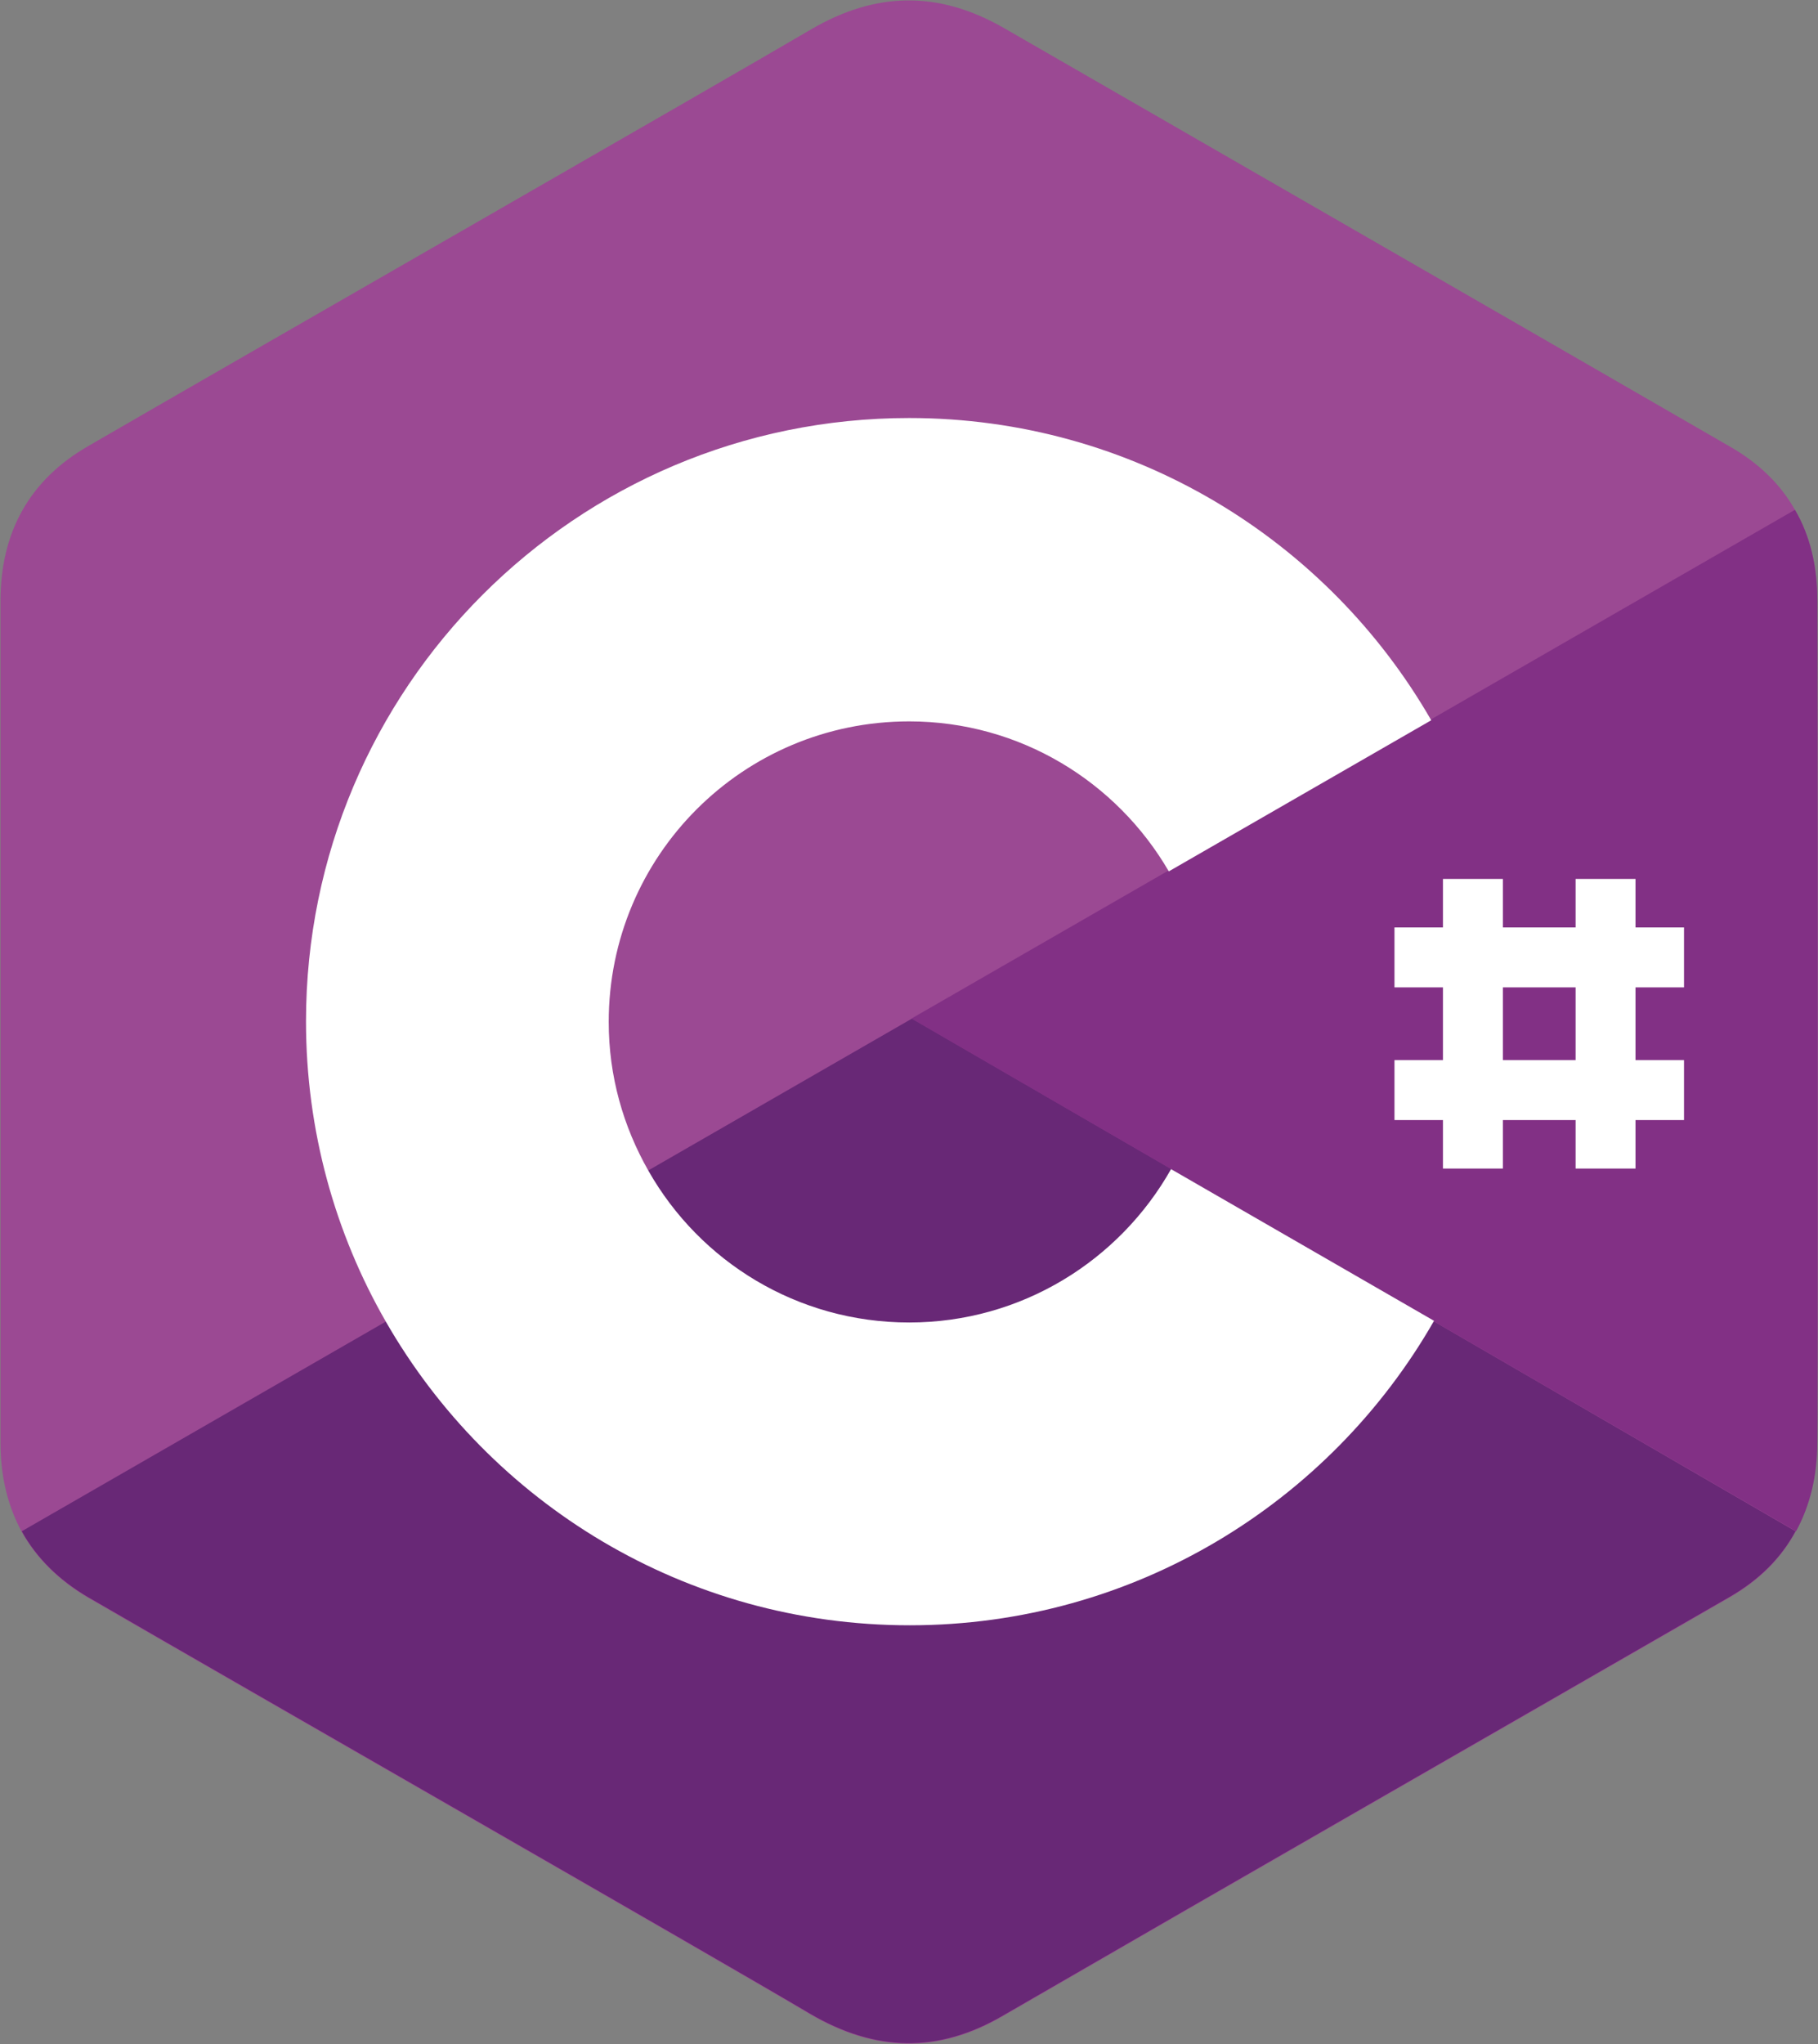<?xml version="1.0" encoding="utf-8"?>
<!-- Generator: Adobe Illustrator 27.9.0, SVG Export Plug-In . SVG Version: 6.00 Build 0)  -->
<svg version="1.1" id="Layer_1" xmlns="http://www.w3.org/2000/svg" xmlns:xlink="http://www.w3.org/1999/xlink" x="0px" y="0px"
	 viewBox="0 0 270 303.5" style="enable-background:new 0 0 270 303.5;" xml:space="preserve">
<rect x="0" y="0" width="270" height="303.5" fill="#808080" stroke="none"/>
<style type="text/css">
	.st0{fill:#9B4993;}
	.st1{fill:#682876;}
	.st2{fill:#823085;}
	.st3{fill:#FFFFFF;}
</style>
<g>
	<g transform="matrix(.831 0 0 .831 145 48.271)">
		<path class="st0" d="M150.3,49.2c0-6.1-1.3-11.6-4-16.2c-2.6-4.6-6.5-8.4-11.8-11.4C91.4-3.3,48.1-28.2,4.9-53.1
			c-11.7-6.7-22.9-6.5-34.5,0.3C-46.8-42.7-133,6.7-158.7,21.6c-10.6,6.1-15.7,15.5-15.7,27.7c0,50.1,0,100.3,0,150.4
			c0,6,1.3,11.3,3.8,15.9c2.6,4.7,6.6,8.7,11.9,11.8c25.7,14.9,111.8,64.2,129,74.4c11.6,6.8,22.9,7.1,34.5,0.3
			c43.2-25,86.5-49.8,129.7-74.7c5.4-3.1,9.3-7,11.9-11.8c2.5-4.6,3.8-9.9,3.8-15.9C150.4,199.6,150.4,99.4,150.3,49.2L150.3,49.2z"
			/>
		<path class="st1" d="M-11.5,123.9l-159.1,91.6c2.6,4.7,6.6,8.7,11.9,11.8c25.7,14.9,111.8,64.2,129,74.4
			c11.6,6.8,22.9,7.1,34.5,0.3c43.2-25,86.5-49.8,129.7-74.7c5.4-3.1,9.3-7,11.9-11.8L-11.5,123.9z"/>
		<path class="st1" d="M-58.6,151.1c9.3,16.2,26.7,27.1,46.6,27.1c20.1,0,37.6-11,46.8-27.4l-46.3-26.8L-58.6,151.1z"/>
		<path class="st2" d="M150.3,49.2c0-6.1-1.3-11.6-4-16.2l-157.9,90.9l158.1,91.6c2.5-4.6,3.8-9.9,3.8-15.9
			C150.4,199.6,150.4,99.4,150.3,49.2L150.3,49.2z"/>
		<path class="st3" d="M34.8,150.8c-9.2,16.3-26.7,27.4-46.8,27.4c-20,0-37.4-10.9-46.6-27.1c-4.5-7.9-7.1-16.9-7.1-26.6
			c0-29.7,24-53.7,53.7-53.7c19.8,0,37.1,10.8,46.4,26.8l46.9-27C62.7,38.3,27.9,16.6-12,16.6c-59.6,0-107.8,48.3-107.8,107.8
			c0,19.5,5.2,37.9,14.3,53.7c18.6,32.4,53.5,54.2,93.6,54.2c40.1,0,75.1-21.9,93.7-54.4L34.8,150.8z"/>
	</g>
	<g>
		<path class="st3" d="M214.3,130.5h8.9v43h-8.9V130.5z"/>
		<path class="st3" d="M234,130.5h8.9v43H234V130.5z"/>
		<path class="st3" d="M207.1,137.7h43v8.9h-43V137.7z"/>
		<path class="st3" d="M207.1,157.4h43v8.9h-43V157.4z"/>
	</g>
</g>
</svg>
